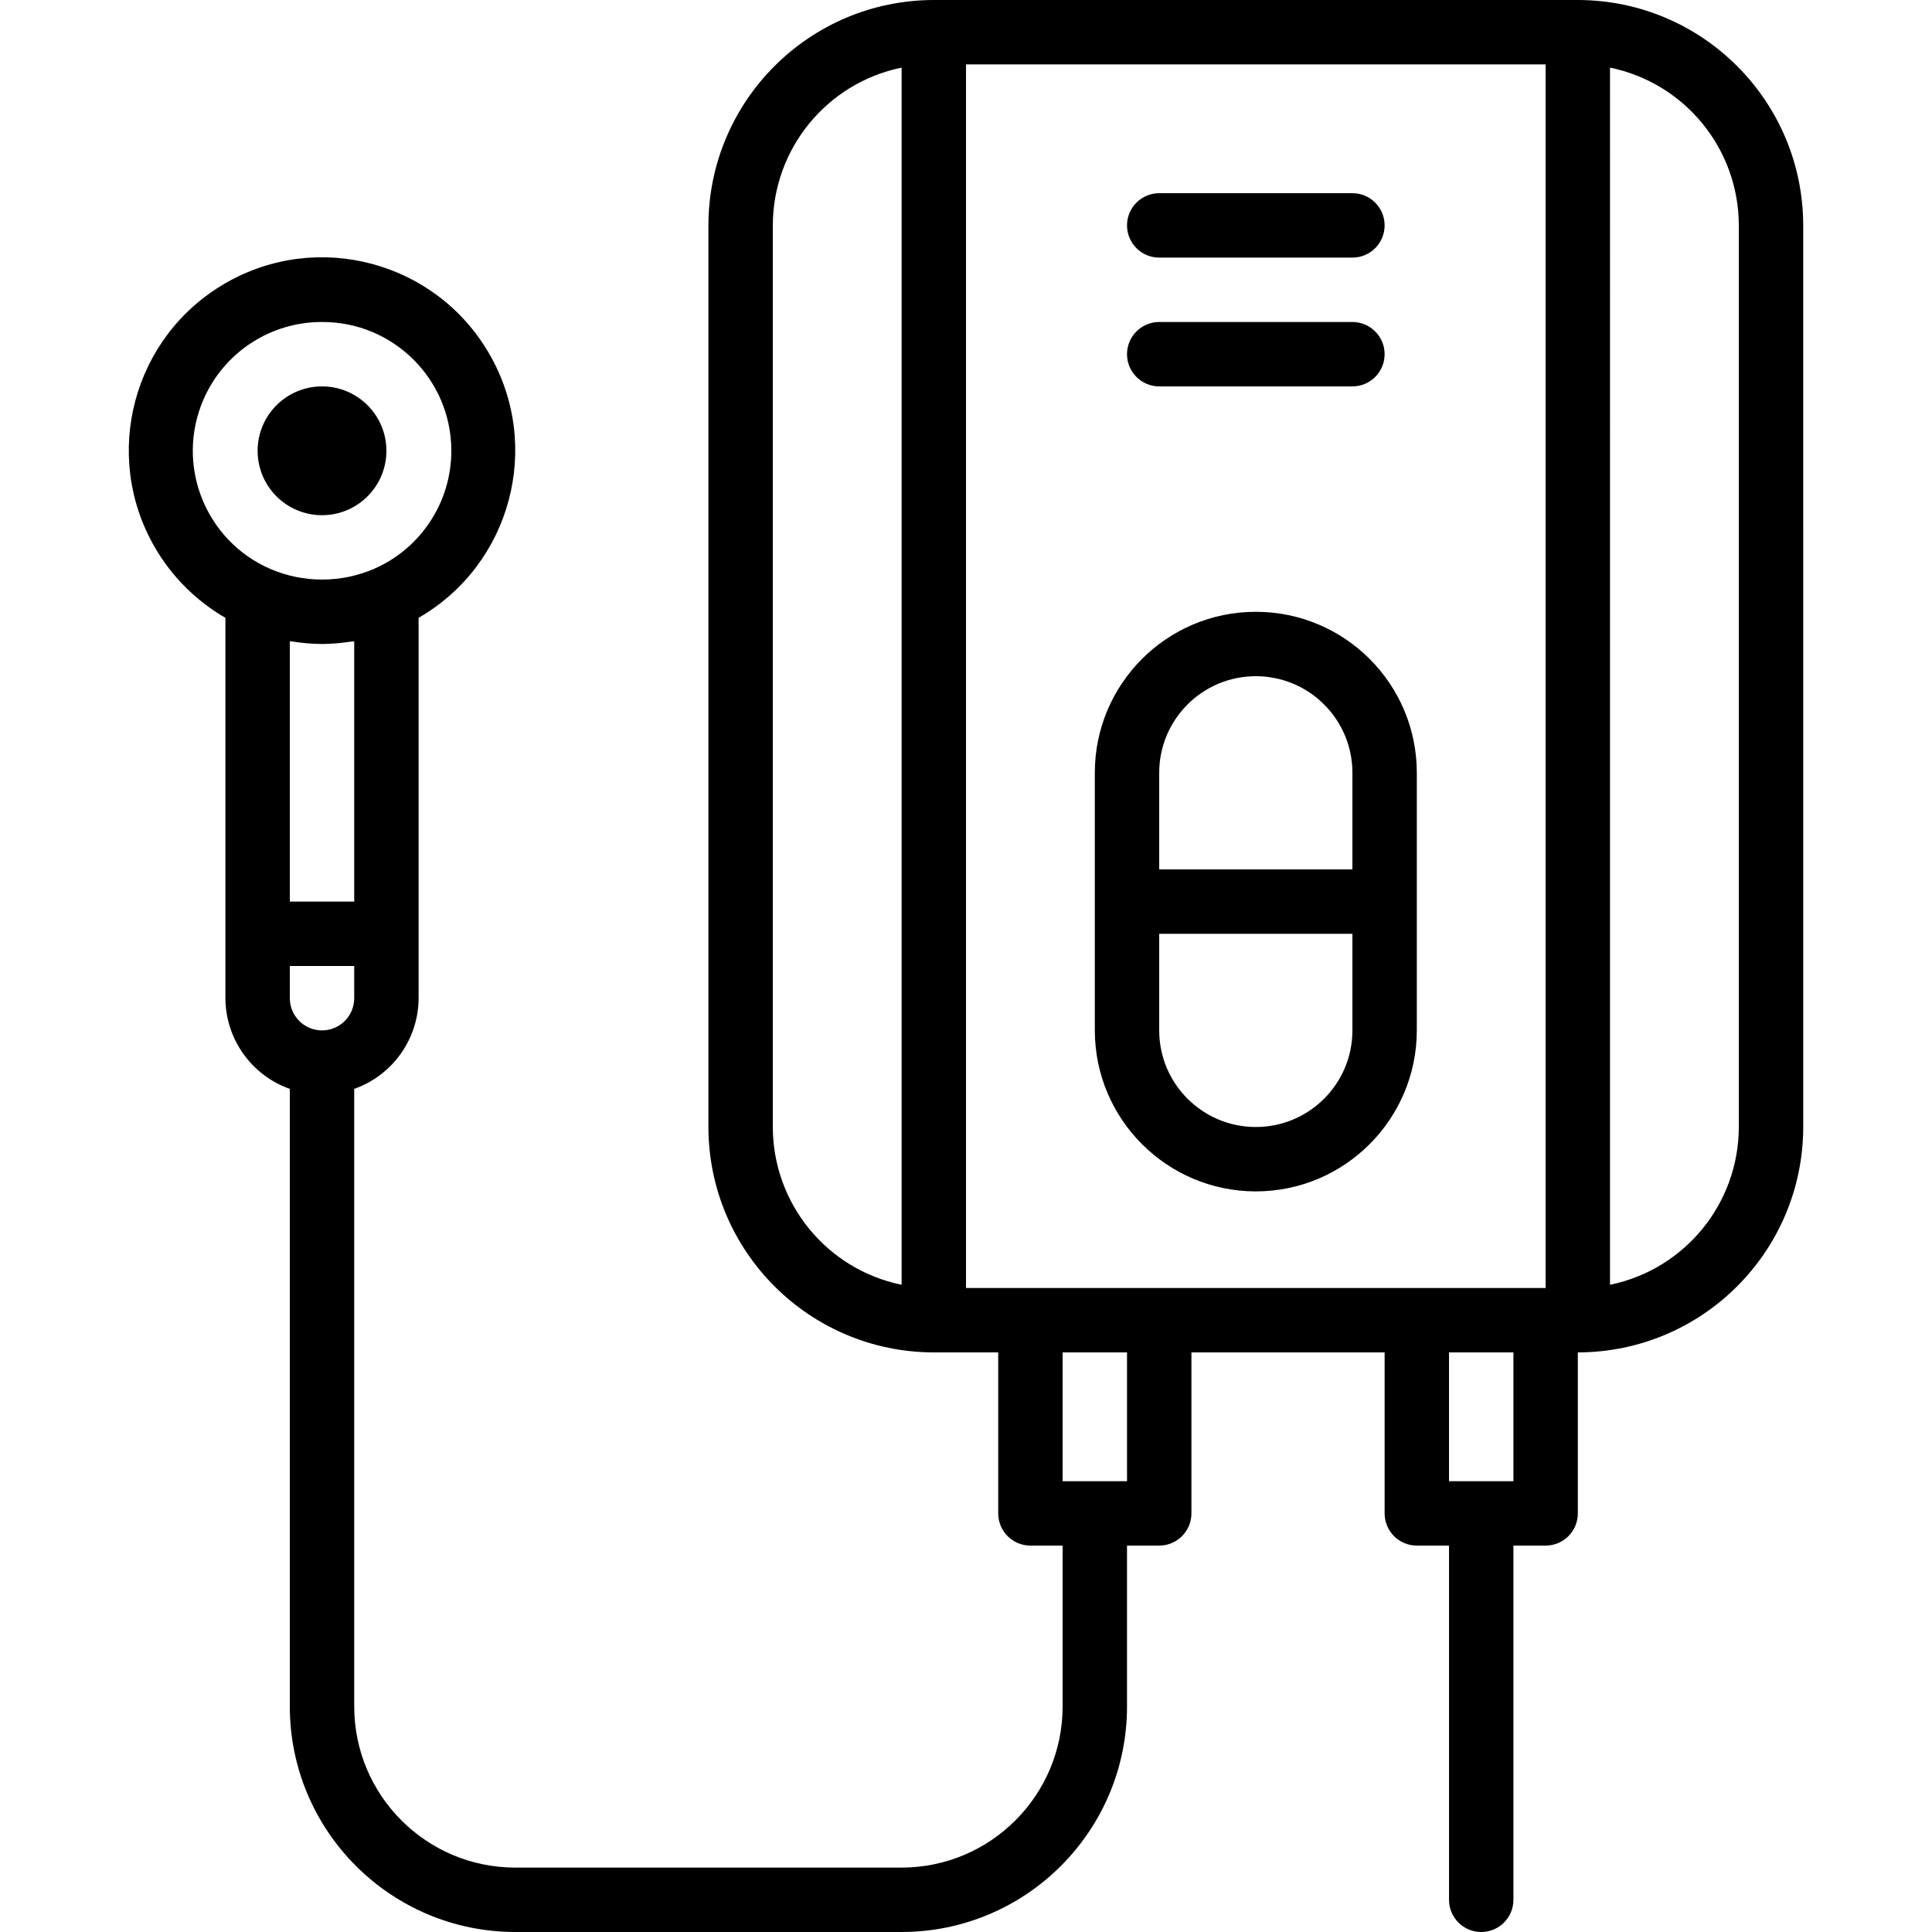 <?xml version="1.0" encoding="iso-8859-1"?>
<!-- Generator: Adobe Illustrator 19.0.0, SVG Export Plug-In . SVG Version: 6.00 Build 0)  -->
<svg version="1.1" id="Capa_1" xmlns="http://www.w3.org/2000/svg" xmlns:xlink="http://www.w3.org/1999/xlink" x="0px" y="0px"
	 viewBox="0 0 480 480" style="enable-background:new 0 0 480 480;" xml:space="preserve">
<g>
	<g>
		<g>
			<path d="M392.004,0h-160c-30.913,0.035-55.965,25.087-56,56v224c0.035,30.913,25.087,55.965,56,56h16v40c0,4.418,3.582,8,8,8h8
				v40c-0.026,22.08-17.92,39.974-40,40h-96c-22.08-0.026-39.974-17.92-40-40V270.528c9.555-3.378,15.958-12.394,16-22.528v-94.504
				c22.958-13.255,30.824-42.611,17.569-65.569c-13.255-22.958-42.611-30.824-65.569-17.569s-30.824,42.611-17.569,65.569
				c4.213,7.297,10.272,13.356,17.569,17.569V248c0.042,10.134,6.445,19.15,16,22.528V424c0.035,30.913,25.087,55.965,56,56h96
				c30.913-0.035,55.965-25.087,56-56v-40h8c4.418,0,8-3.582,8-8v-40h48v40c0,4.418,3.582,8,8,8h8v88c0,4.418,3.582,8,8,8
				s8-3.582,8-8v-88h8c4.418,0,8-3.582,8-8v-40c30.913-0.035,55.965-25.087,56-56V56C447.969,25.087,422.917,0.035,392.004,0z
				 M224.004,319.2c-18.613-3.825-31.979-20.198-32-39.2V56c0.021-19.002,13.387-35.375,32-39.2V319.2z M88.004,224h-16v-64.664
				c0.272,0.048,0.552,0,0.8,0.072c2.361,0.371,4.746,0.569,7.136,0.592h0.128c2.371-0.025,4.738-0.222,7.08-0.592
				c0.28,0,0.576,0,0.856-0.072V224z M67.18,141.36c-16.215-7.029-23.662-25.872-16.633-42.087
				C55.633,87.54,67.216,79.961,80.004,80c17.673-0.071,32.058,14.198,32.129,31.871c0.052,12.8-7.529,24.399-19.273,29.489
				C84.66,144.871,75.38,144.871,67.18,141.36z M80.004,256c-4.418,0-8-3.582-8-8v-8h16v8C88.004,252.418,84.422,256,80.004,256z
				 M280.004,368h-16v-32h16V368z M376.004,368h-16v-32h16V368z M384.004,320h-144V16h144V320z M432.004,280
				c-0.021,19.002-13.387,35.375-32,39.2V16.8c18.613,3.825,31.979,20.198,32,39.2V280z"/>
			<path d="M312.004,296c22.08-0.026,39.974-17.92,40-40v-64c0-22.091-17.909-40-40-40c-22.091,0-40,17.909-40,40v64
				C272.03,278.08,289.924,295.974,312.004,296z M288.004,192c0-13.255,10.745-24,24-24s24,10.745,24,24v24h-48V192z M288.004,232
				h48v24c0,13.255-10.745,24-24,24s-24-10.745-24-24V232z"/>
			<path d="M288.004,64h48c4.418,0,8-3.582,8-8s-3.582-8-8-8h-48c-4.418,0-8,3.582-8,8S283.586,64,288.004,64z"/>
			<path d="M288.004,96h48c4.418,0,8-3.582,8-8s-3.582-8-8-8h-48c-4.418,0-8,3.582-8,8S283.586,96,288.004,96z"/>
			<circle cx="80.004" cy="112" r="16"/>
		</g>
	</g>
</g>
<g>
</g>
<g>
</g>
<g>
</g>
<g>
</g>
<g>
</g>
<g>
</g>
<g>
</g>
<g>
</g>
<g>
</g>
<g>
</g>
<g>
</g>
<g>
</g>
<g>
</g>
<g>
</g>
<g>
</g>
</svg>
